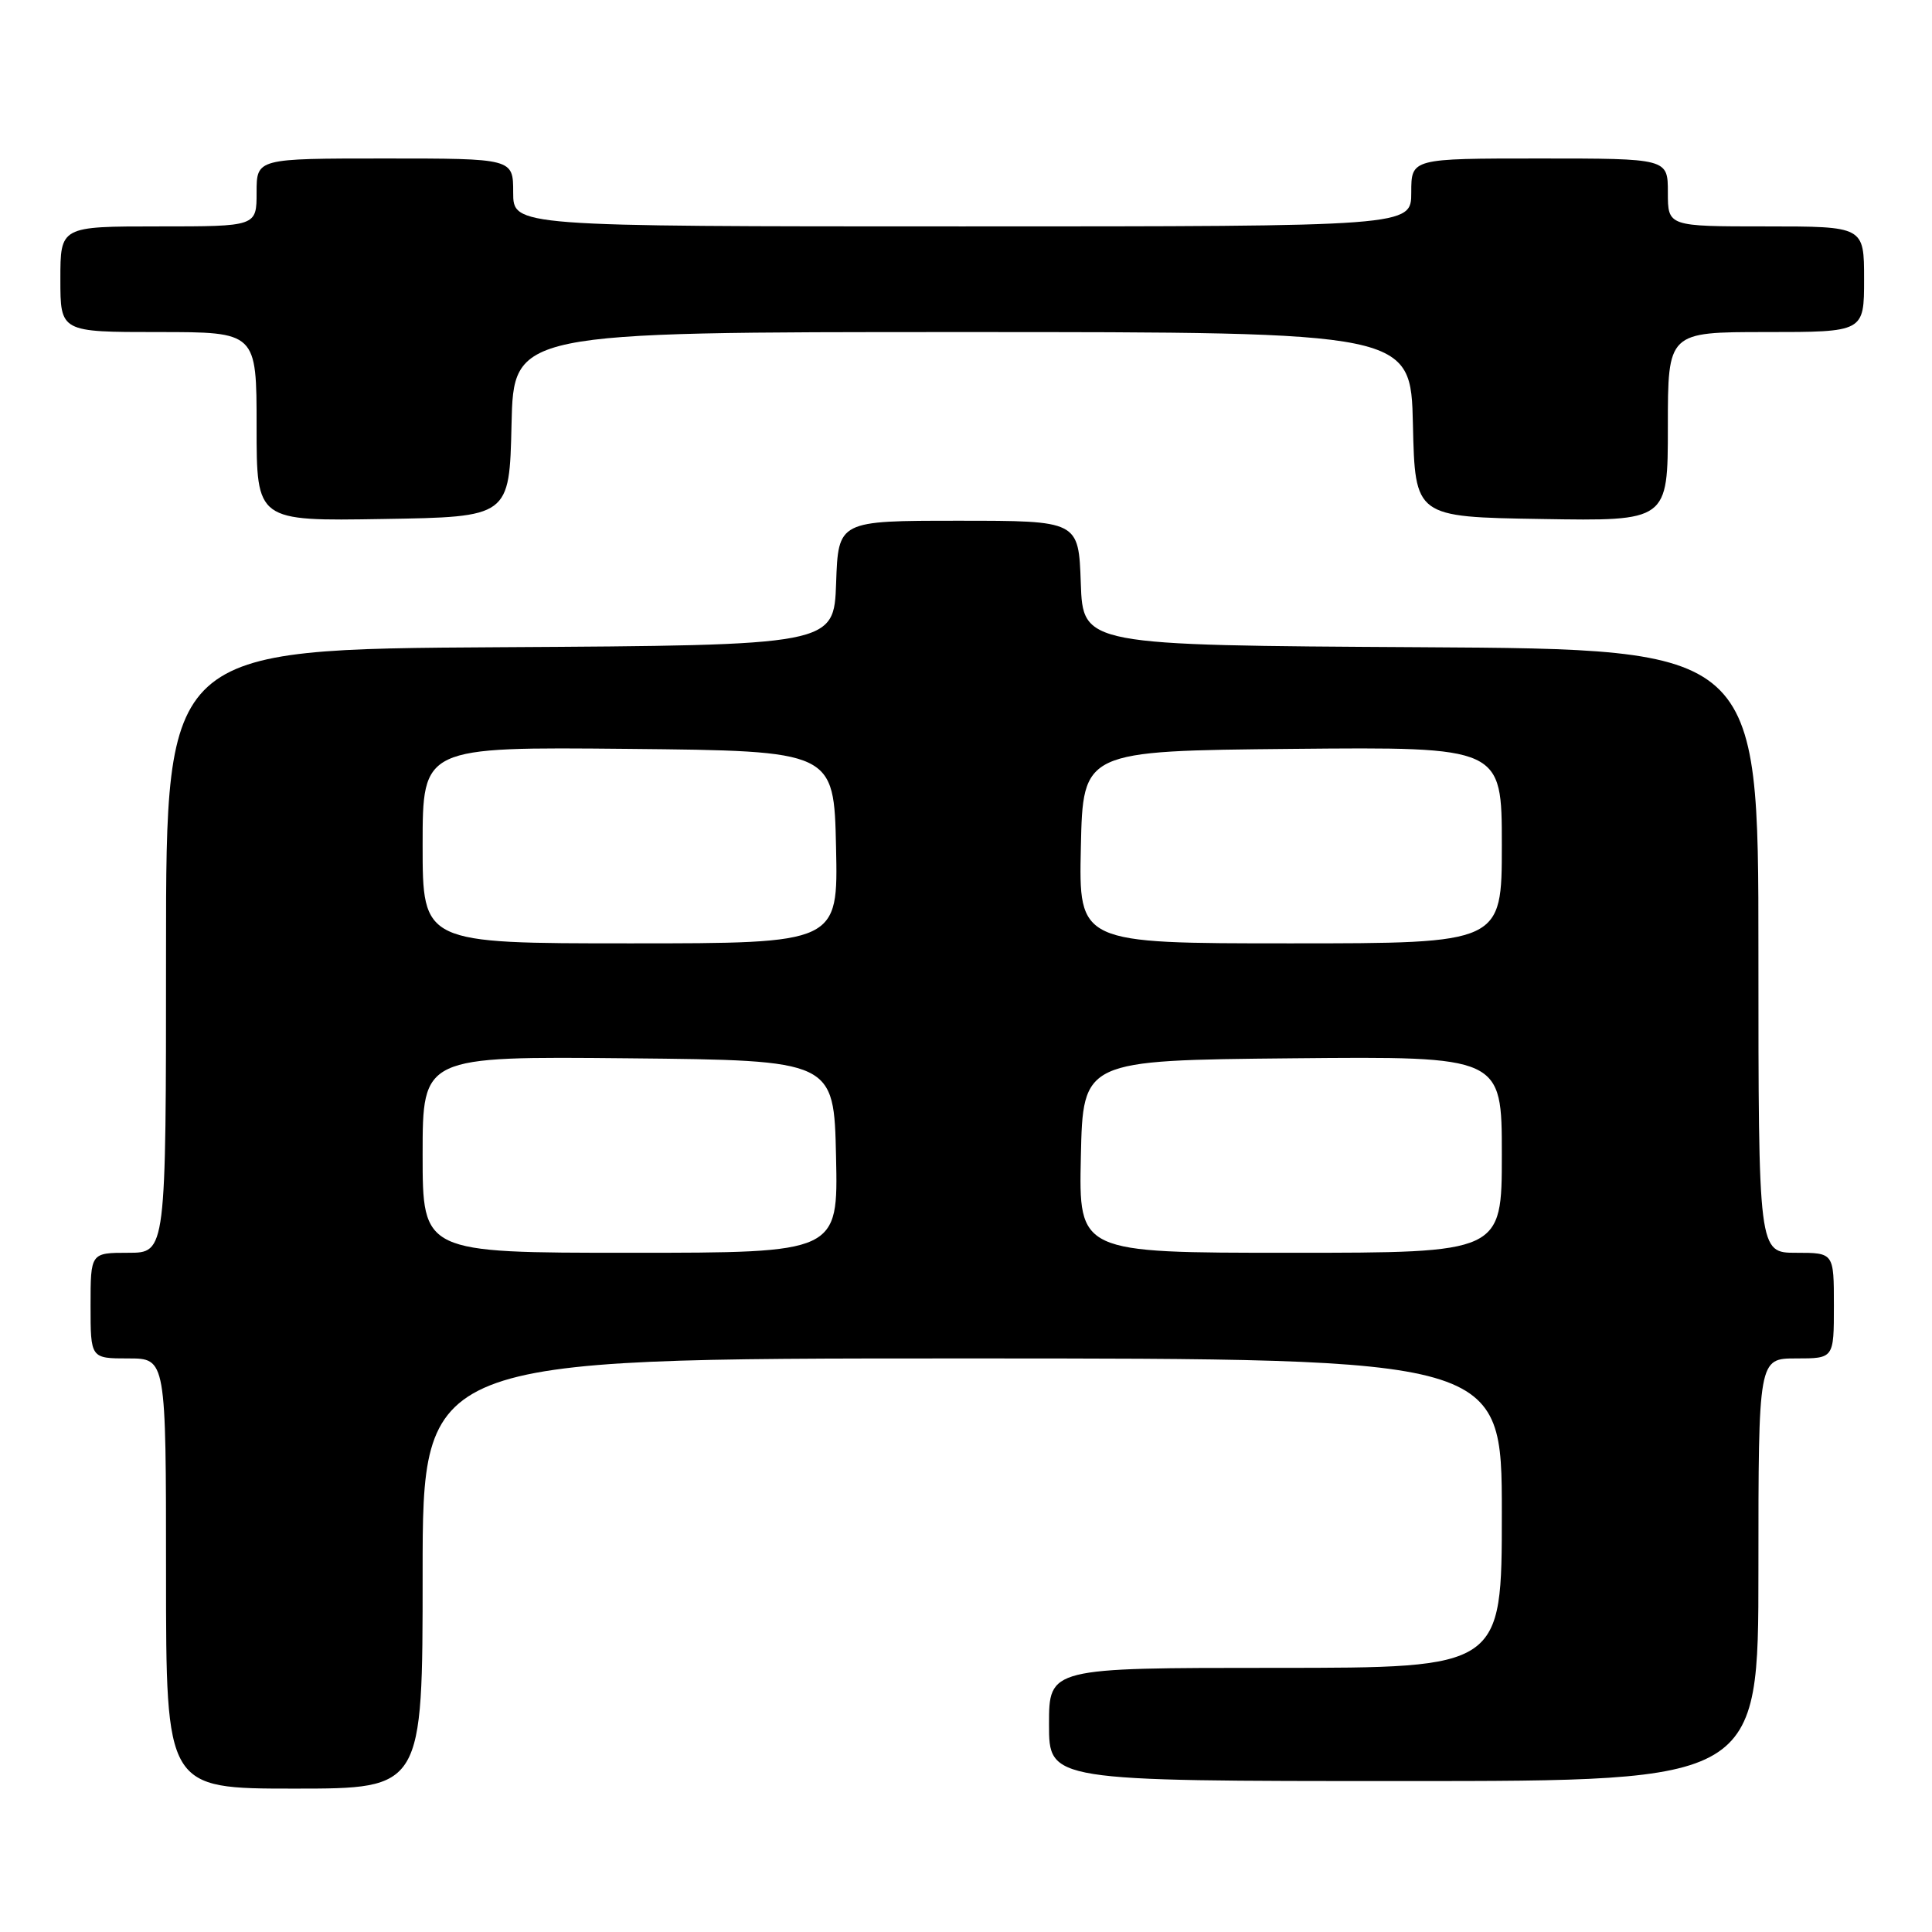 <?xml version="1.0" encoding="UTF-8" standalone="no"?>
<!DOCTYPE svg PUBLIC "-//W3C//DTD SVG 1.1//EN" "http://www.w3.org/Graphics/SVG/1.1/DTD/svg11.dtd" >
<svg xmlns="http://www.w3.org/2000/svg" xmlns:xlink="http://www.w3.org/1999/xlink" version="1.1" viewBox="0 0 256 256">
 <g >
 <path fill="currentColor"
d=" M 56.00 208.50 C 56.00 180.00 56.00 180.00 127.50 180.00 C 199.00 180.00 199.00 180.00 199.00 200.50 C 199.00 221.00 199.00 221.00 169.00 221.00 C 139.00 221.00 139.00 221.00 139.00 228.50 C 139.00 236.00 139.00 236.00 186.00 236.00 C 233.00 236.00 233.00 236.00 233.00 208.00 C 233.00 180.00 233.00 180.00 238.00 180.00 C 243.00 180.00 243.00 180.00 243.00 173.00 C 243.00 166.00 243.00 166.00 238.00 166.00 C 233.00 166.00 233.00 166.00 233.00 126.01 C 233.00 86.02 233.00 86.02 188.25 85.76 C 143.50 85.50 143.50 85.50 143.21 77.25 C 142.92 69.00 142.92 69.00 127.00 69.00 C 111.08 69.00 111.08 69.00 110.79 77.25 C 110.50 85.50 110.50 85.50 66.25 85.76 C 22.00 86.02 22.00 86.02 22.00 126.01 C 22.00 166.00 22.00 166.00 17.00 166.00 C 12.00 166.00 12.00 166.00 12.00 173.00 C 12.00 180.00 12.00 180.00 17.00 180.00 C 22.00 180.00 22.00 180.00 22.00 208.50 C 22.00 237.00 22.00 237.00 39.00 237.00 C 56.00 237.00 56.00 237.00 56.00 208.50 Z  M 67.78 56.25 C 68.06 44.00 68.06 44.00 127.50 44.00 C 186.94 44.00 186.94 44.00 187.22 56.25 C 187.50 68.50 187.50 68.50 204.25 68.77 C 221.00 69.05 221.00 69.05 221.00 56.52 C 221.00 44.00 221.00 44.00 234.00 44.00 C 247.00 44.00 247.00 44.00 247.00 37.00 C 247.00 30.00 247.00 30.00 234.00 30.00 C 221.00 30.00 221.00 30.00 221.00 25.50 C 221.00 21.00 221.00 21.00 204.00 21.00 C 187.00 21.00 187.00 21.00 187.00 25.50 C 187.00 30.00 187.00 30.00 127.50 30.00 C 68.00 30.00 68.00 30.00 68.00 25.50 C 68.00 21.00 68.00 21.00 51.00 21.00 C 34.00 21.00 34.00 21.00 34.00 25.50 C 34.00 30.00 34.00 30.00 21.00 30.00 C 8.00 30.00 8.00 30.00 8.00 37.00 C 8.00 44.00 8.00 44.00 21.00 44.00 C 34.00 44.00 34.00 44.00 34.00 56.52 C 34.00 69.05 34.00 69.05 50.75 68.77 C 67.50 68.50 67.50 68.50 67.78 56.25 Z  M 56.00 152.98 C 56.00 139.97 56.00 139.97 83.25 140.23 C 110.50 140.50 110.50 140.50 110.78 153.25 C 111.06 166.00 111.06 166.00 83.53 166.00 C 56.00 166.00 56.00 166.00 56.00 152.98 Z  M 143.22 153.25 C 143.50 140.50 143.50 140.50 171.25 140.23 C 199.00 139.97 199.00 139.97 199.00 152.98 C 199.00 166.00 199.00 166.00 170.97 166.00 C 142.94 166.00 142.94 166.00 143.22 153.25 Z  M 56.00 111.98 C 56.00 98.97 56.00 98.97 83.25 99.23 C 110.50 99.50 110.50 99.50 110.78 112.25 C 111.06 125.00 111.06 125.00 83.53 125.00 C 56.00 125.00 56.00 125.00 56.00 111.98 Z  M 143.22 112.25 C 143.50 99.50 143.50 99.50 171.25 99.23 C 199.00 98.97 199.00 98.97 199.00 111.98 C 199.00 125.00 199.00 125.00 170.97 125.00 C 142.94 125.00 142.94 125.00 143.22 112.25 Z "/>
</g>
</svg>